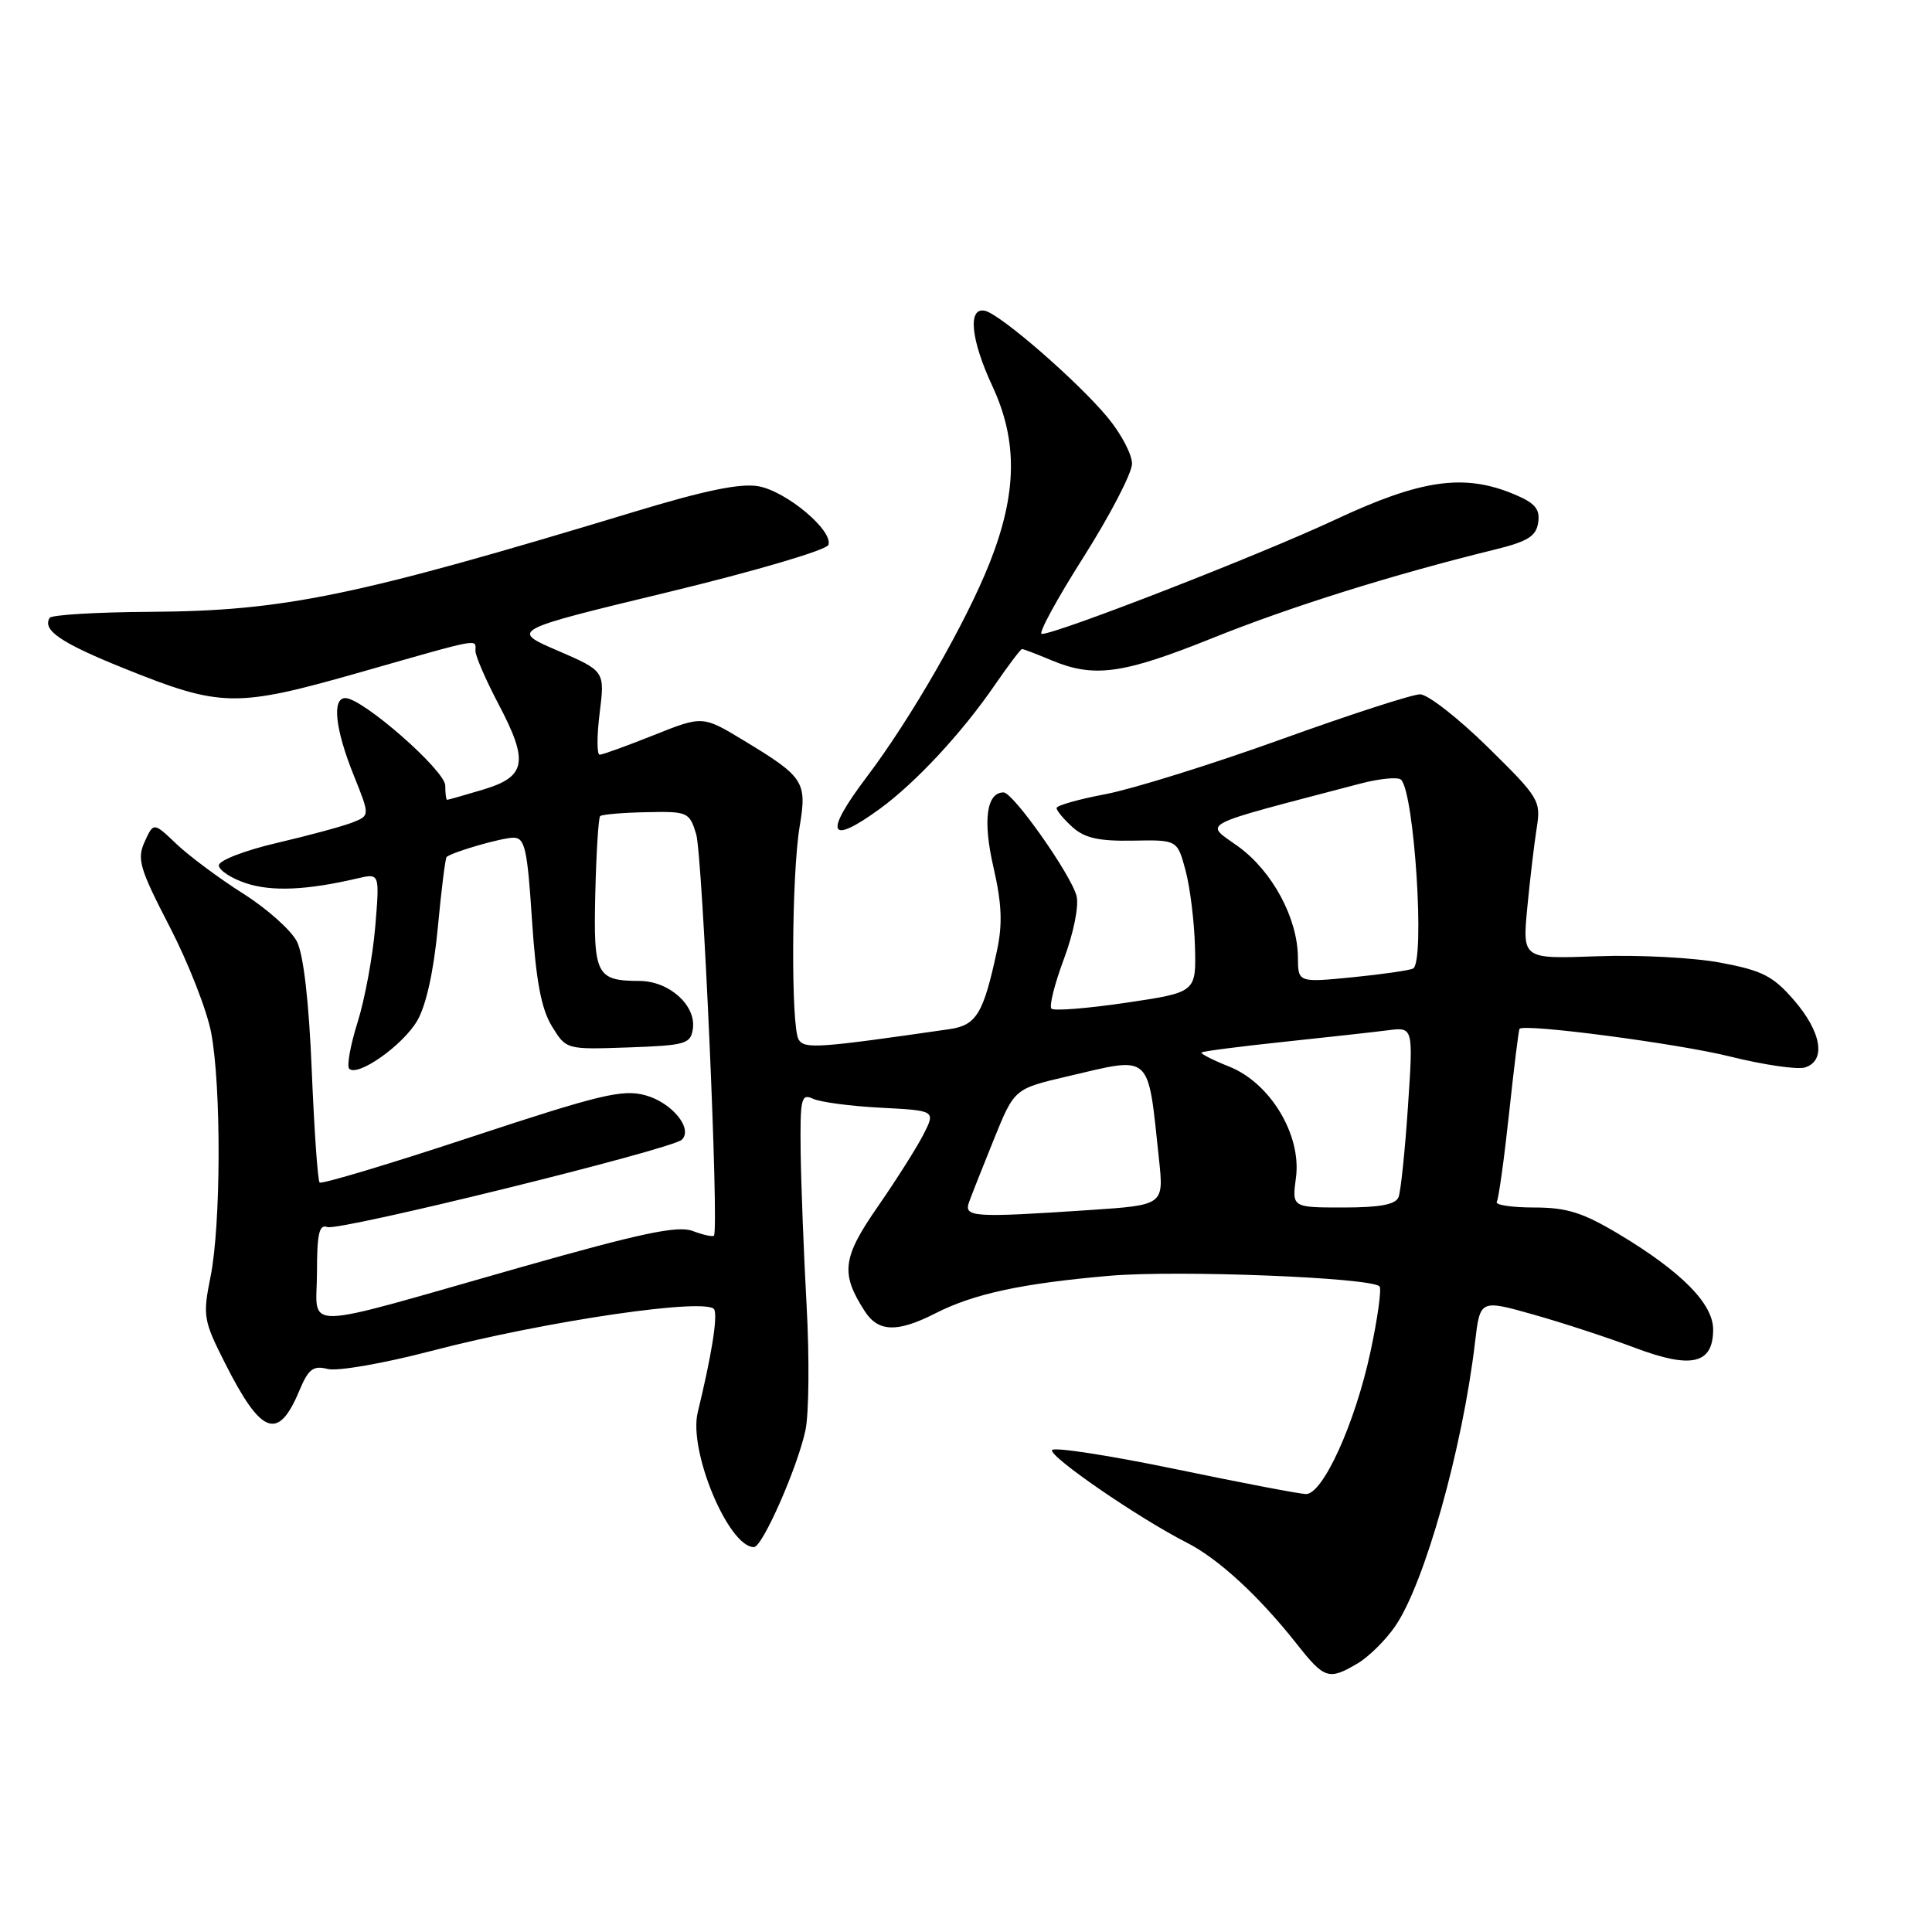 <?xml version="1.0" encoding="UTF-8" standalone="no"?>
<!DOCTYPE svg PUBLIC "-//W3C//DTD SVG 1.1//EN" "http://www.w3.org/Graphics/SVG/1.1/DTD/svg11.dtd" >
<svg xmlns="http://www.w3.org/2000/svg" xmlns:xlink="http://www.w3.org/1999/xlink" version="1.1" viewBox="0 0 256 256">
 <g >
 <path fill="currentColor"
d=" M 179.89 220.41 C 181.38 219.53 183.62 217.31 184.88 215.47 C 188.77 209.80 193.80 191.90 195.45 177.84 C 196.12 172.19 196.12 172.19 203.20 174.19 C 207.10 175.29 213.17 177.28 216.69 178.61 C 224.15 181.42 227.00 180.74 227.00 176.16 C 227.00 172.76 222.81 168.51 214.56 163.56 C 209.72 160.66 207.63 160.00 203.25 160.00 C 200.30 160.00 198.09 159.66 198.33 159.25 C 198.58 158.84 199.31 153.56 199.96 147.52 C 200.61 141.47 201.23 136.44 201.35 136.32 C 202.05 135.61 222.34 138.28 229.18 139.98 C 233.68 141.10 238.18 141.76 239.18 141.44 C 241.99 140.55 241.37 136.76 237.73 132.55 C 234.94 129.32 233.52 128.60 227.98 127.56 C 224.42 126.89 217.05 126.50 211.61 126.71 C 201.73 127.07 201.73 127.07 202.37 120.29 C 202.73 116.55 203.29 111.80 203.62 109.73 C 204.20 106.10 203.96 105.70 197.12 98.98 C 193.21 95.14 189.18 92.00 188.17 92.00 C 187.15 92.00 178.84 94.69 169.70 97.99 C 160.56 101.28 150.13 104.53 146.54 105.22 C 142.94 105.90 140.00 106.73 140.00 107.07 C 140.00 107.41 140.95 108.55 142.11 109.60 C 143.72 111.05 145.61 111.47 150.11 111.39 C 156.00 111.28 156.00 111.28 157.09 115.33 C 157.69 117.56 158.25 122.11 158.34 125.44 C 158.50 131.49 158.50 131.49 149.21 132.87 C 144.09 133.62 139.65 133.98 139.32 133.65 C 139.00 133.33 139.74 130.36 140.98 127.05 C 142.25 123.65 142.98 120.04 142.65 118.73 C 141.94 115.92 134.25 105.00 132.98 105.00 C 130.71 105.00 130.21 108.73 131.64 114.92 C 132.74 119.70 132.86 122.43 132.11 125.93 C 130.31 134.32 129.39 135.85 125.80 136.37 C 108.36 138.89 106.62 139.01 105.83 137.76 C 104.79 136.12 104.88 115.95 105.96 109.50 C 106.95 103.59 106.53 102.95 98.62 98.16 C 93.11 94.82 93.11 94.82 86.63 97.41 C 83.07 98.83 79.85 100.00 79.46 100.00 C 79.08 100.00 79.08 97.51 79.46 94.46 C 80.15 88.92 80.15 88.92 73.89 86.21 C 67.62 83.51 67.62 83.51 88.49 78.47 C 100.08 75.67 109.54 72.88 109.77 72.20 C 110.40 70.30 104.25 65.14 100.54 64.44 C 98.16 63.99 93.44 64.96 83.86 67.87 C 47.05 79.02 37.65 80.96 19.93 81.07 C 12.84 81.11 6.83 81.47 6.58 81.87 C 5.58 83.49 8.05 85.18 16.36 88.53 C 29.34 93.76 31.19 93.79 47.77 89.07 C 64.07 84.42 63.00 84.62 63.00 86.25 C 63.00 86.94 64.38 90.11 66.06 93.31 C 70.09 100.95 69.73 102.92 64.00 104.63 C 61.52 105.37 59.39 105.98 59.25 105.98 C 59.11 105.99 59.00 105.14 59.00 104.10 C 59.00 102.10 48.04 92.50 45.76 92.50 C 43.96 92.50 44.41 96.64 46.89 102.78 C 49.01 108.06 49.01 108.06 46.76 108.96 C 45.52 109.46 41.01 110.68 36.75 111.68 C 32.48 112.67 29.00 114.01 29.00 114.66 C 29.00 115.31 30.63 116.38 32.62 117.04 C 36.02 118.16 40.67 117.96 47.41 116.38 C 50.31 115.71 50.31 115.71 49.72 122.82 C 49.39 126.74 48.34 132.42 47.38 135.46 C 46.43 138.49 45.93 141.26 46.27 141.61 C 47.40 142.73 53.38 138.52 55.29 135.24 C 56.46 133.24 57.47 128.68 58.01 122.93 C 58.48 117.91 59.01 113.69 59.18 113.55 C 60.05 112.86 66.51 111.00 68.04 111.00 C 69.55 111.00 69.88 112.48 70.49 121.90 C 71.02 129.92 71.71 133.64 73.11 135.95 C 75.02 139.08 75.02 139.08 83.26 138.79 C 90.87 138.52 91.52 138.33 91.81 136.31 C 92.25 133.21 88.67 130.00 84.75 129.98 C 79.00 129.96 78.62 129.20 78.88 118.36 C 79.01 112.96 79.30 108.37 79.52 108.14 C 79.75 107.92 82.49 107.68 85.63 107.62 C 91.12 107.50 91.35 107.60 92.24 110.50 C 93.10 113.31 95.30 163.03 94.60 163.73 C 94.42 163.91 93.15 163.63 91.78 163.11 C 89.81 162.36 84.94 163.39 68.89 167.95 C 39.00 176.45 42.00 176.38 42.00 168.61 C 42.00 163.47 42.30 162.18 43.37 162.59 C 44.89 163.17 88.99 152.30 90.34 151.02 C 91.87 149.56 89.04 146.10 85.52 145.13 C 82.51 144.30 79.51 145.02 62.43 150.66 C 51.64 154.23 42.60 156.94 42.35 156.69 C 42.10 156.44 41.64 149.77 41.31 141.87 C 40.94 132.75 40.22 126.50 39.35 124.77 C 38.59 123.27 35.39 120.41 32.24 118.42 C 29.08 116.42 25.12 113.47 23.42 111.87 C 20.35 108.94 20.35 108.94 19.17 111.53 C 18.12 113.82 18.49 115.08 22.49 122.81 C 24.96 127.59 27.44 133.92 27.99 136.89 C 29.33 144.04 29.28 162.29 27.90 169.16 C 26.85 174.37 26.95 174.96 29.82 180.63 C 34.62 190.15 36.86 190.98 39.66 184.28 C 40.87 181.38 41.49 180.91 43.44 181.40 C 44.73 181.72 50.89 180.65 57.14 179.01 C 72.49 175.00 94.01 171.86 94.66 173.54 C 95.08 174.65 94.28 179.62 92.45 187.16 C 91.21 192.27 96.53 205.00 99.90 205.00 C 101.03 205.00 105.69 194.41 106.73 189.50 C 107.19 187.30 107.26 179.88 106.88 173.00 C 106.50 166.12 106.15 156.96 106.09 152.64 C 106.01 145.50 106.16 144.86 107.75 145.60 C 108.71 146.04 112.76 146.58 116.74 146.78 C 123.97 147.16 123.97 147.16 122.36 150.33 C 121.47 152.07 118.74 156.38 116.30 159.90 C 111.61 166.66 111.35 168.74 114.59 173.75 C 116.38 176.52 118.91 176.59 123.95 174.02 C 129.04 171.43 135.39 170.06 147.00 169.05 C 156.01 168.27 181.61 169.27 182.79 170.45 C 183.09 170.76 182.55 174.67 181.59 179.14 C 179.56 188.61 175.28 198.02 173.04 197.97 C 172.19 197.95 164.39 196.46 155.69 194.65 C 147.00 192.85 139.67 191.72 139.41 192.14 C 138.92 192.94 150.86 201.16 157.26 204.41 C 161.45 206.54 166.82 211.49 171.81 217.81 C 175.50 222.49 176.06 222.67 179.89 220.41 Z  M 116.60 107.16 C 121.35 103.69 127.46 97.12 131.83 90.75 C 133.63 88.14 135.24 86.00 135.43 86.00 C 135.61 86.00 137.37 86.67 139.35 87.50 C 144.98 89.85 148.78 89.33 160.73 84.52 C 171.03 80.38 184.52 76.15 198.00 72.84 C 202.45 71.75 203.56 71.06 203.82 69.22 C 204.08 67.44 203.39 66.64 200.60 65.48 C 193.99 62.72 188.30 63.53 176.90 68.87 C 167.07 73.48 140.04 84.00 138.04 84.00 C 137.53 84.00 140.01 79.43 143.56 73.84 C 147.10 68.25 150.00 62.67 150.00 61.44 C 150.00 60.22 148.56 57.48 146.80 55.35 C 142.86 50.58 132.55 41.62 130.51 41.18 C 128.20 40.68 128.63 45.00 131.49 51.15 C 134.88 58.43 134.78 65.36 131.14 74.57 C 128.03 82.45 120.69 95.23 114.84 102.96 C 109.12 110.53 109.79 112.12 116.60 107.16 Z  M 128.42 159.25 C 128.76 158.29 130.26 154.52 131.73 150.88 C 134.41 144.27 134.41 144.27 141.46 142.62 C 152.74 139.98 152.05 139.35 153.57 153.59 C 154.22 159.68 154.22 159.68 144.36 160.34 C 128.81 161.37 127.68 161.29 128.42 159.25 Z  M 171.72 156.05 C 172.48 150.41 168.34 143.52 162.90 141.34 C 160.71 140.47 159.05 139.62 159.21 139.46 C 159.37 139.30 164.22 138.67 170.00 138.06 C 175.78 137.45 182.02 136.76 183.88 136.52 C 187.27 136.08 187.27 136.08 186.56 146.65 C 186.17 152.47 185.61 157.85 185.32 158.61 C 184.94 159.61 182.86 160.00 177.99 160.00 C 171.19 160.00 171.19 160.00 171.72 156.05 Z  M 171.98 126.85 C 171.94 121.66 168.60 115.45 164.08 112.17 C 159.58 108.91 158.20 109.63 180.22 103.84 C 182.81 103.16 185.26 102.92 185.65 103.32 C 187.41 105.08 188.84 127.38 187.25 128.33 C 186.84 128.57 183.24 129.09 179.25 129.49 C 172.00 130.20 172.00 130.20 171.98 126.85 Z "/>
</g>
</svg>